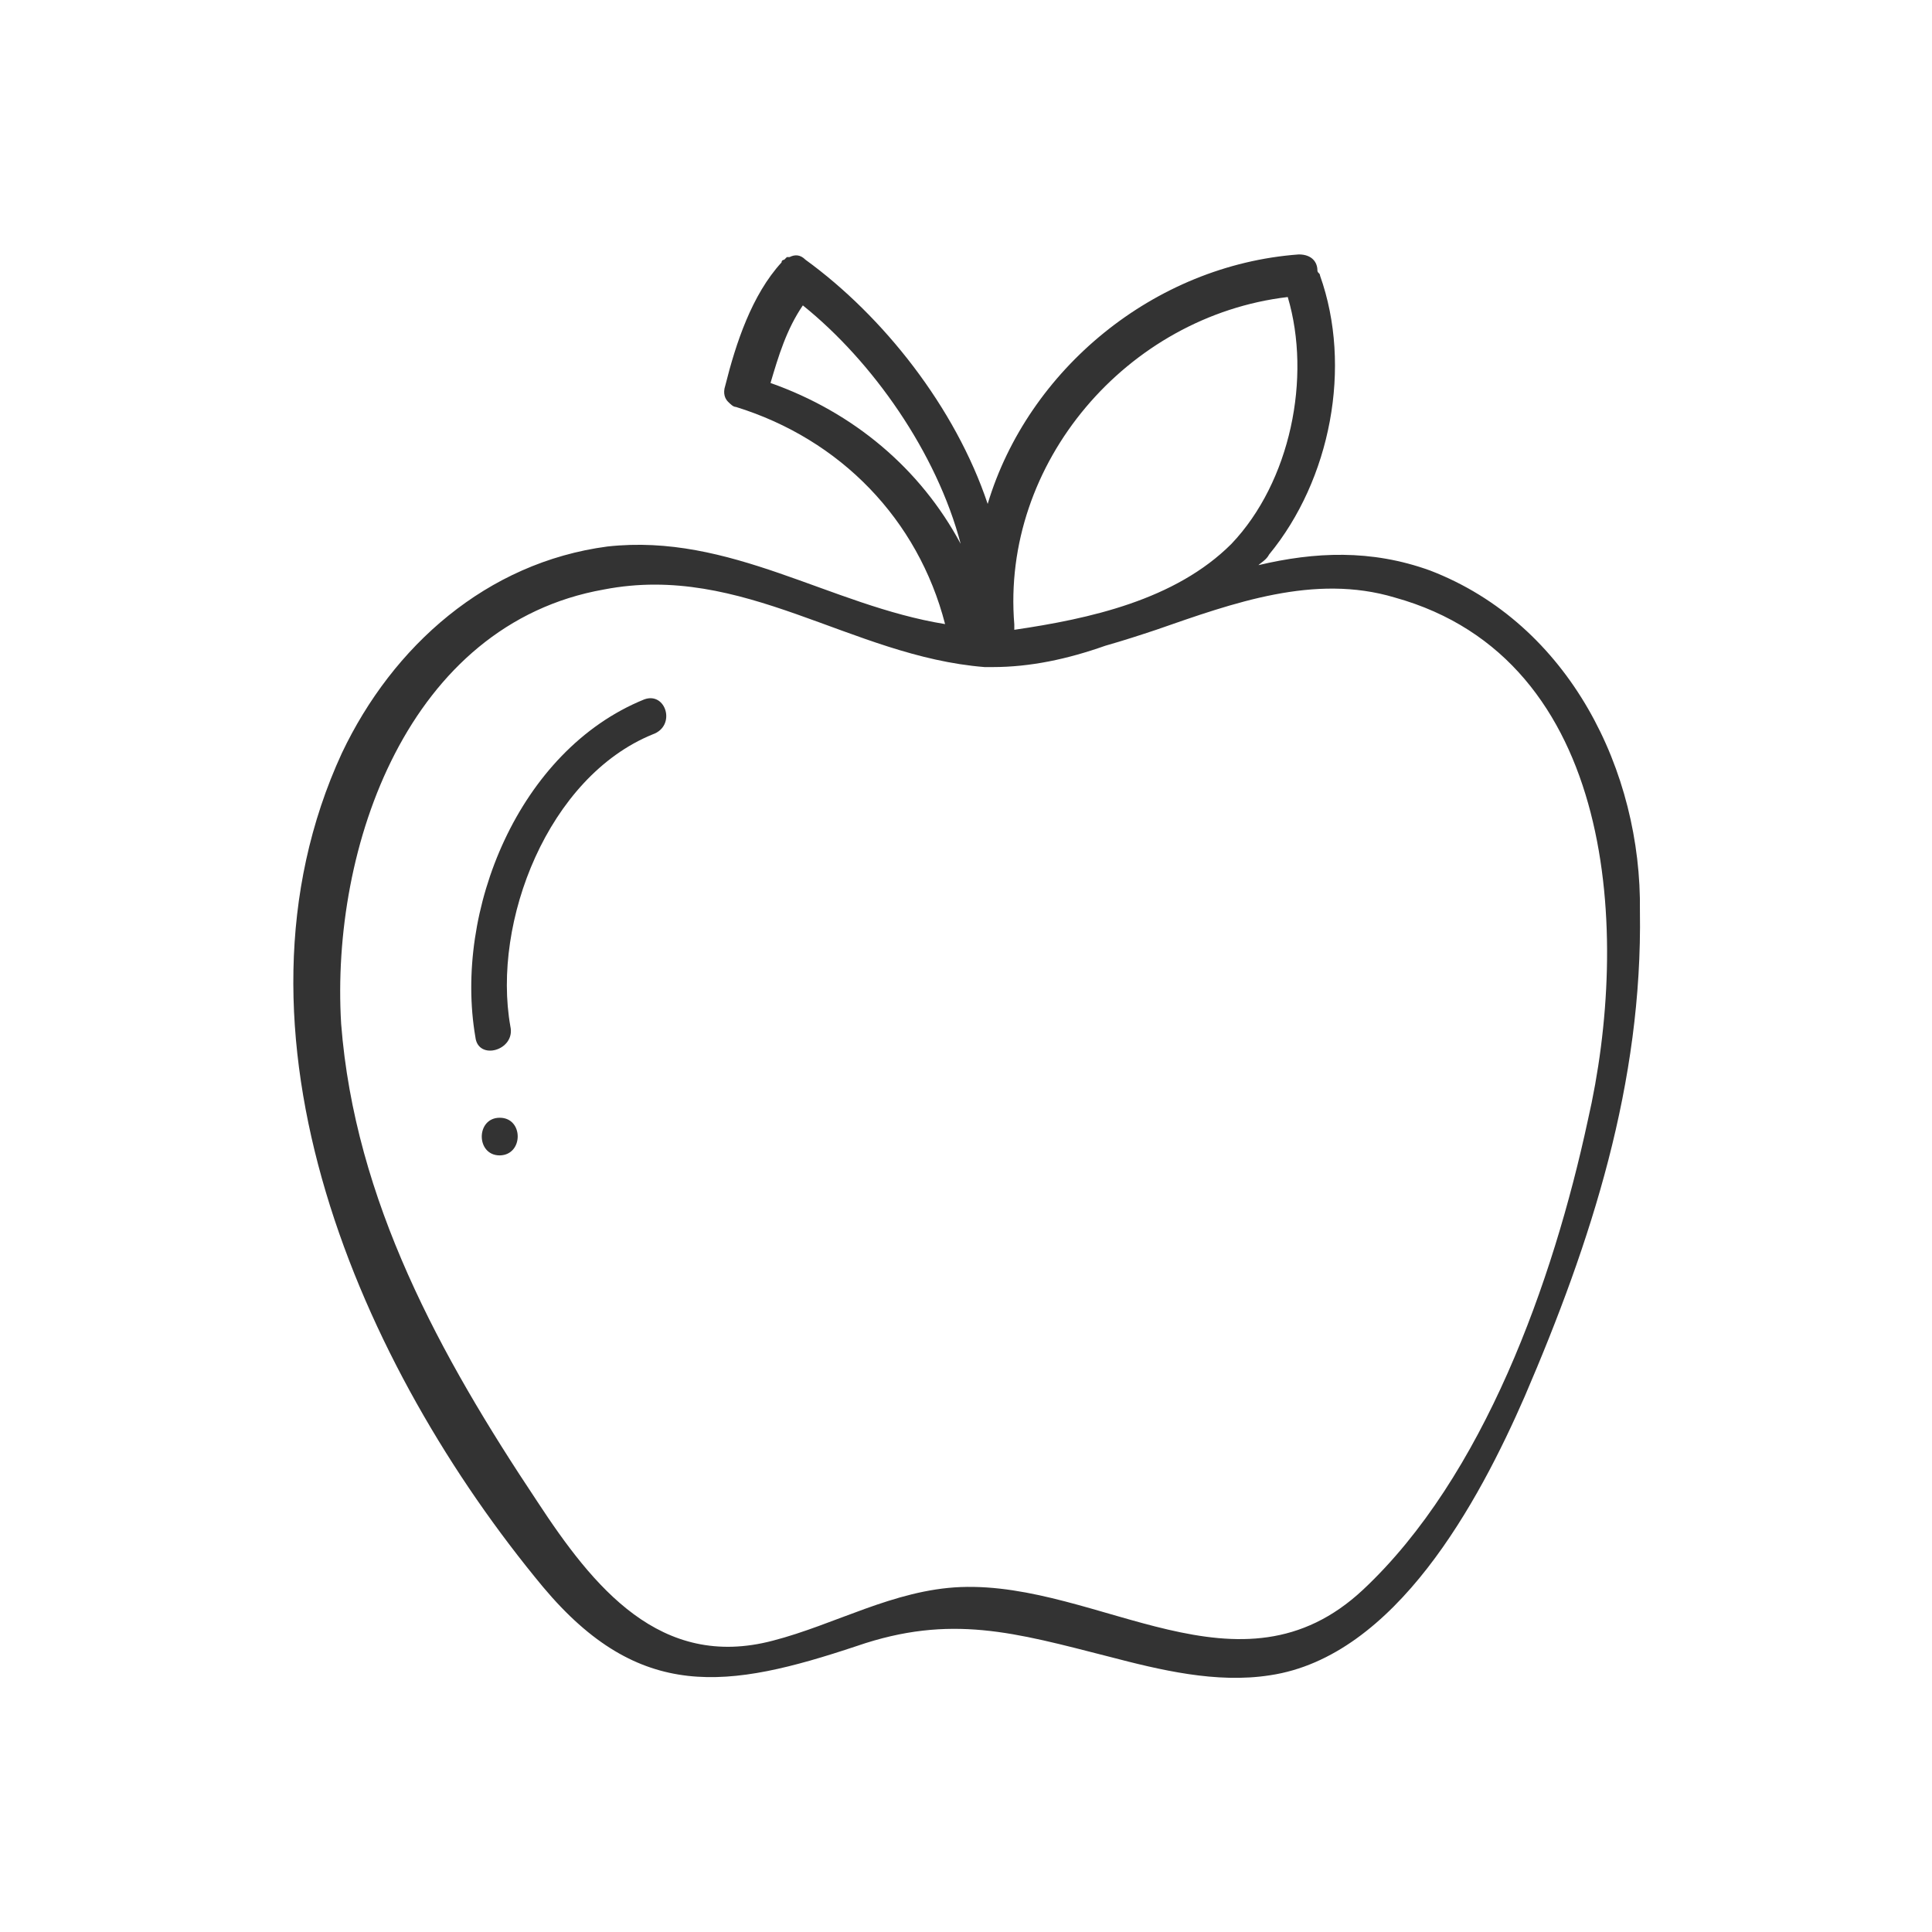 <?xml version="1.0" encoding="utf-8"?>
<!-- Generator: Adobe Illustrator 24.3.0, SVG Export Plug-In . SVG Version: 6.00 Build 0)  -->
<svg version="1.1" id="Layer_1" xmlns="http://www.w3.org/2000/svg" xmlns:xlink="http://www.w3.org/1999/xlink" x="0px" y="0px"
	 viewBox="0 0 508 508" style="enable-background:new 0 0 508 508;" xml:space="preserve">
<style type="text/css">
	.st0{fill:#333333;}
</style>
<g id="Layer_17">
	<g>
		<path class="st0" d="M376,150c-15.5-5.6-30.3-4.9-45.1-1.4c0.7-0.7,2.1-1.4,2.8-2.8c16.2-19.7,21.9-49.4,13.4-73.3
			c0-0.7-0.7-0.7-0.7-1.4c0-2.1-1.4-4.2-4.9-4.2c-38.1,2.8-71.2,30.3-81.8,65.6c-8.5-25.4-27.5-49.4-47.9-64.2
			c-1.4-1.4-2.8-1.4-4.2-0.7c0,0,0,0-0.7,0l-0.7,0.7c0,0-0.7,0-0.7,0.7c-7.8,8.5-12,21.2-14.8,32.4c-0.7,2.1,0,3.5,0.7,4.2
			c0.7,0.7,1.4,1.4,2.1,1.4c27.5,8.5,47.9,29.6,55,57.1c-30.3-4.9-56.4-24-88.8-20.4c-31.7,4.2-56.4,26.1-69.8,54.3
			c-33.8,73.3,4.9,161.5,52.9,219.3c25.4,30.3,48.6,26.8,82.5,15.5c24.7-8.5,41.6-3.5,66.3,2.8c13.4,3.5,28.2,7.1,42.3,4.9
			c33.1-4.9,55-45.8,67-73.3c17.6-40.9,31-82.5,30.3-127.6C431.7,202.9,412.7,164.1,376,150z M338.6,78.1
			c6.3,21.2,0.7,48.6-14.8,64.9c-14.8,14.8-37.4,19.7-57.1,22.6c0-0.7,0-0.7,0-1.4C263.2,121.8,296.3,83.1,338.6,78.1z M202.6,100.7
			c2.1-7.1,4.2-14.1,8.5-20.4C229.4,95,246.3,119,252.6,143C242,123.2,224.4,108.4,202.6,100.7z M358.4,418
			c-32.4,30.3-69.1-2.1-105.8-0.7c-17.6,0.7-33.1,9.9-49.4,14.1c-29.6,7.8-47.2-14.1-62-36.7c-25.4-38.1-47.9-79-51.5-125.5
			c-2.8-46.5,17.6-105.1,69.1-114.2c36.7-7.1,64.9,17.6,100.1,20.4c0.7,0,1.4,0,2.1,0c9.9,0,19.7-2.1,29.6-5.6
			c4.9-1.4,9.2-2.8,13.4-4.2c20.4-7.1,41.6-14.8,62.7-8.5c58.5,16.2,62,88.8,50.8,137.5C408.4,336.9,390.1,388.3,358.4,418z"/>
		<path class="st0" d="M169.4,183.9c-33.1,13.4-50.1,55.7-44.4,88.8c0.7,6.3,10.6,3.5,9.2-2.8c-4.9-27.5,9.9-65.6,37.4-76.8
			C177.9,190.9,175.1,181.8,169.4,183.9z"/>
		<path class="st0" d="M131.4,293.9c-6.3,0-6.3,9.9,0,9.9C137.7,303.7,137.7,293.9,131.4,293.9z"/>
	</g>
</g>
</svg>
